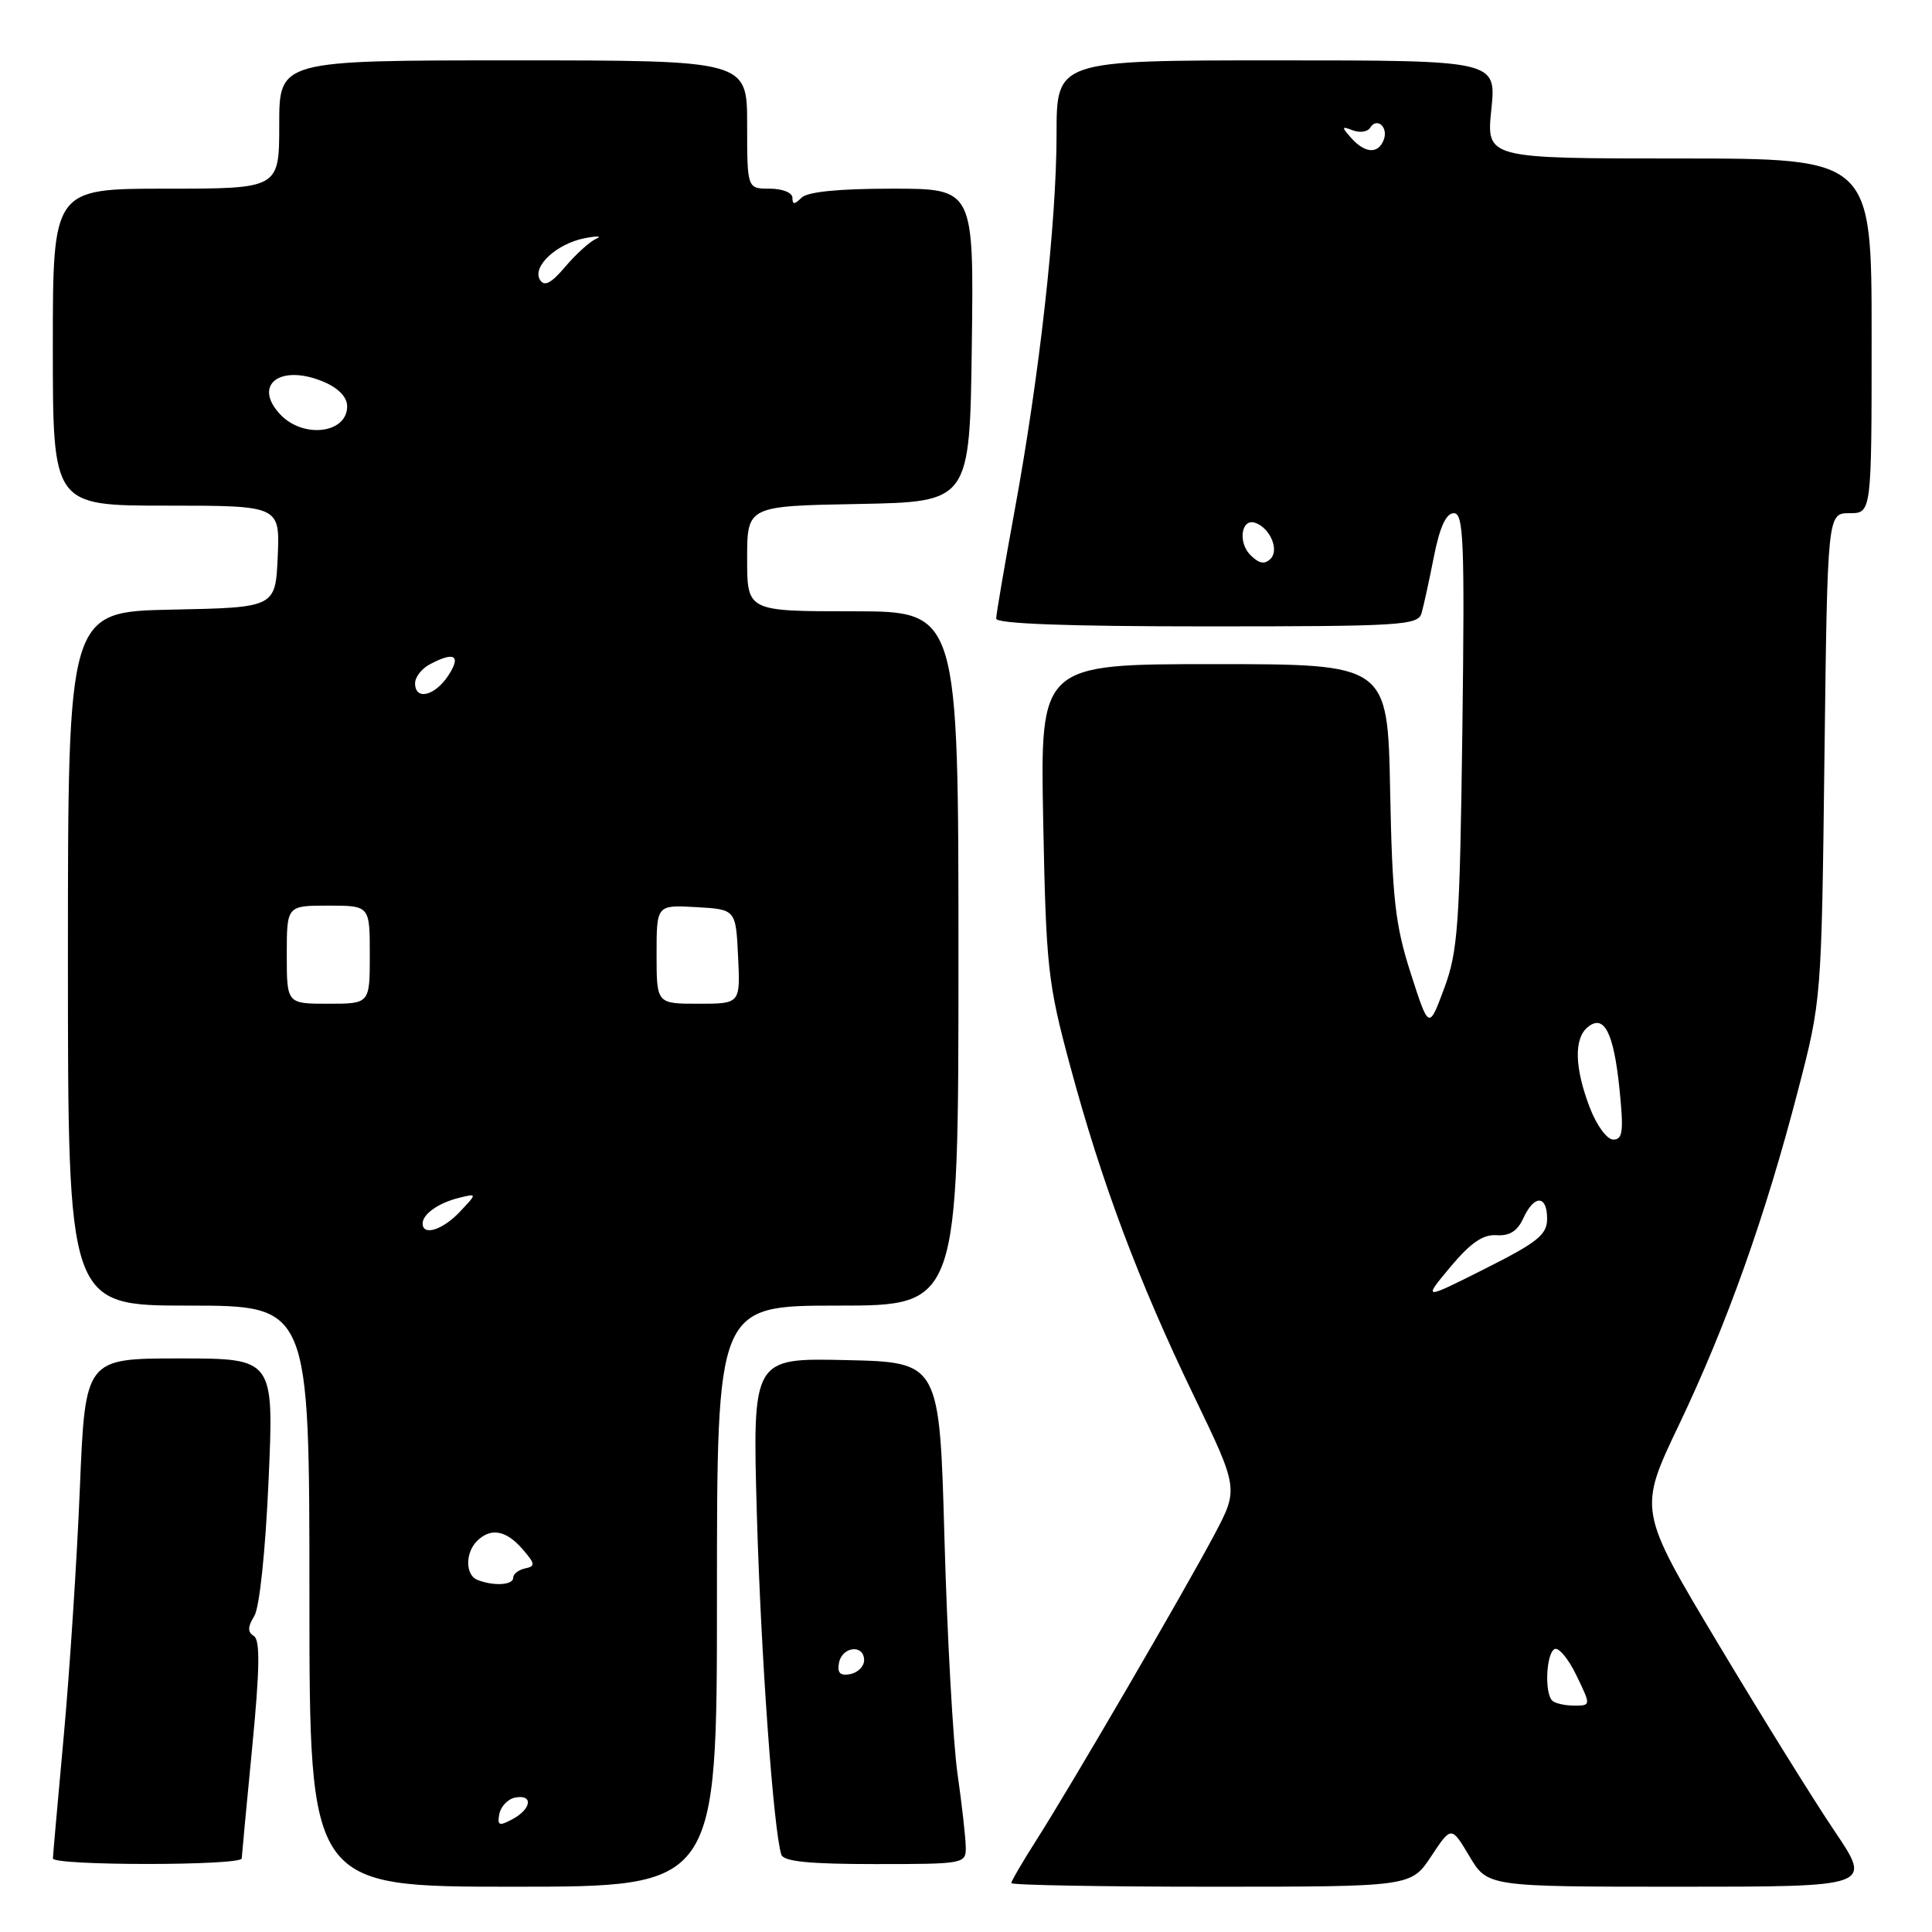 <?xml version="1.0" encoding="UTF-8" standalone="no"?>
<!DOCTYPE svg PUBLIC "-//W3C//DTD SVG 1.1//EN" "http://www.w3.org/Graphics/SVG/1.1/DTD/svg11.dtd" >
<svg xmlns="http://www.w3.org/2000/svg" xmlns:xlink="http://www.w3.org/1999/xlink" version="1.1" viewBox="0 0 256 256">
 <g >
 <path fill="currentColor"
d=" M 95.00 211.50 C 95.00 173.00 95.00 173.00 111.00 173.00 C 127.00 173.00 127.00 173.00 127.00 127.00 C 127.00 81.00 127.00 81.00 113.00 81.00 C 99.00 81.00 99.00 81.00 99.00 74.03 C 99.00 67.05 99.00 67.05 113.75 66.78 C 128.50 66.50 128.50 66.50 128.77 45.75 C 129.04 25.00 129.04 25.00 118.22 25.00 C 111.14 25.00 106.99 25.41 106.20 26.20 C 105.27 27.13 105.00 27.13 105.00 26.20 C 105.00 25.53 103.67 25.00 102.00 25.00 C 99.00 25.00 99.00 25.00 99.00 16.50 C 99.00 8.00 99.00 8.00 68.00 8.00 C 37.00 8.00 37.00 8.00 37.00 16.50 C 37.00 25.00 37.00 25.00 22.00 25.00 C 7.00 25.00 7.00 25.00 7.00 46.00 C 7.00 67.00 7.00 67.00 22.05 67.00 C 37.09 67.00 37.09 67.00 36.80 73.75 C 36.50 80.50 36.50 80.50 22.75 80.78 C 9.00 81.06 9.00 81.06 9.00 127.03 C 9.00 173.00 9.00 173.00 25.00 173.00 C 41.00 173.00 41.00 173.00 41.00 211.50 C 41.00 250.00 41.00 250.00 68.00 250.00 C 95.00 250.00 95.00 250.00 95.00 211.50 Z  M 189.64 245.97 C 192.31 241.94 192.31 241.94 194.71 245.97 C 197.11 250.00 197.11 250.00 222.59 250.00 C 248.06 250.00 248.06 250.00 243.11 242.66 C 240.38 238.62 233.41 227.40 227.61 217.71 C 217.07 200.10 217.07 200.10 222.47 188.80 C 228.80 175.54 233.92 161.17 238.24 144.50 C 241.36 132.50 241.36 132.50 241.75 100.25 C 242.15 68.00 242.15 68.00 245.07 68.00 C 248.00 68.00 248.00 68.00 248.00 44.50 C 248.00 21.00 248.00 21.00 222.47 21.00 C 196.94 21.00 196.94 21.00 197.61 14.50 C 198.28 8.00 198.28 8.00 169.14 8.00 C 140.00 8.00 140.00 8.00 140.00 17.75 C 140.00 29.51 137.74 49.76 134.43 67.72 C 133.10 74.99 132.00 81.40 132.00 81.97 C 132.00 82.65 141.42 83.00 159.93 83.00 C 185.68 83.00 187.90 82.86 188.36 81.25 C 188.64 80.29 189.38 76.91 190.00 73.75 C 190.78 69.82 191.62 68.00 192.64 68.00 C 193.94 68.00 194.09 71.72 193.77 96.75 C 193.43 122.64 193.19 126.04 191.36 130.97 C 189.33 136.44 189.33 136.44 186.93 128.97 C 184.87 122.56 184.48 119.12 184.20 104.75 C 183.87 88.00 183.87 88.00 160.85 88.00 C 137.83 88.00 137.83 88.00 138.23 108.75 C 138.61 128.22 138.83 130.23 141.80 141.24 C 145.96 156.69 150.85 169.73 158.16 184.89 C 164.13 197.27 164.13 197.27 160.89 203.39 C 156.92 210.87 141.95 236.57 137.36 243.77 C 135.51 246.67 134.00 249.26 134.00 249.52 C 134.00 249.78 145.92 250.00 160.49 250.00 C 186.97 250.00 186.97 250.00 189.64 245.97 Z  M 32.03 246.25 C 32.05 245.84 32.67 239.20 33.42 231.50 C 34.43 221.09 34.48 217.32 33.64 216.78 C 32.79 216.25 32.81 215.57 33.69 214.14 C 34.39 213.01 35.17 205.57 35.59 196.11 C 36.30 180.00 36.30 180.00 23.79 180.00 C 11.29 180.00 11.29 180.00 10.58 197.25 C 10.19 206.74 9.23 221.47 8.45 230.00 C 7.67 238.53 7.02 245.84 7.01 246.25 C 7.00 247.23 31.99 247.23 32.03 246.25 Z  M 127.97 244.75 C 127.95 243.51 127.46 239.12 126.87 235.00 C 126.29 230.88 125.51 216.93 125.15 204.00 C 124.50 180.50 124.50 180.50 112.10 180.22 C 99.70 179.94 99.70 179.94 100.29 200.72 C 100.83 219.48 102.49 242.52 103.53 245.75 C 103.83 246.66 107.23 247.00 115.97 247.00 C 127.79 247.00 128.00 246.96 127.97 244.75 Z  M 66.17 240.34 C 66.37 239.34 67.31 238.37 68.26 238.19 C 70.68 237.72 70.44 239.69 67.91 241.05 C 66.12 242.01 65.87 241.90 66.17 240.34 Z  M 63.25 209.34 C 61.66 208.70 61.63 205.77 63.20 204.20 C 65.01 202.39 67.05 202.75 69.22 205.25 C 70.92 207.20 70.97 207.54 69.59 207.82 C 68.72 208.00 68.00 208.56 68.00 209.07 C 68.00 210.05 65.37 210.19 63.25 209.34 Z  M 56.00 162.12 C 56.00 160.87 58.12 159.38 60.86 158.71 C 63.23 158.13 63.23 158.13 60.94 160.56 C 58.68 162.97 56.00 163.82 56.00 162.12 Z  M 38.00 126.50 C 38.00 120.00 38.00 120.00 43.50 120.00 C 49.00 120.00 49.00 120.00 49.00 126.50 C 49.00 133.00 49.00 133.00 43.50 133.00 C 38.00 133.00 38.00 133.00 38.00 126.50 Z  M 87.00 126.45 C 87.00 119.90 87.00 119.90 92.25 120.20 C 97.50 120.50 97.50 120.50 97.80 126.75 C 98.10 133.00 98.10 133.00 92.55 133.00 C 87.00 133.00 87.00 133.00 87.00 126.45 Z  M 55.00 90.54 C 55.00 89.73 55.87 88.60 56.93 88.04 C 60.21 86.28 61.15 86.84 59.41 89.50 C 57.61 92.24 55.00 92.85 55.00 90.54 Z  M 37.11 54.89 C 33.45 50.96 37.16 48.19 42.86 50.58 C 44.85 51.42 46.00 52.62 46.00 53.84 C 46.00 57.46 40.15 58.15 37.11 54.89 Z  M 71.55 37.08 C 70.47 35.33 73.77 32.27 77.50 31.56 C 79.15 31.24 79.83 31.28 79.00 31.64 C 78.17 31.99 76.34 33.65 74.92 35.32 C 73.03 37.55 72.13 38.02 71.55 37.08 Z  M 205.67 225.33 C 204.65 224.32 204.87 219.20 205.96 218.52 C 206.49 218.20 207.80 219.75 208.87 221.97 C 210.82 226.00 210.82 226.00 208.58 226.00 C 207.34 226.00 206.03 225.70 205.67 225.33 Z  M 192.18 167.88 C 194.85 164.69 196.50 163.55 198.29 163.67 C 200.02 163.79 201.08 163.12 201.85 161.42 C 203.29 158.28 205.00 158.32 205.00 161.49 C 205.00 163.60 203.76 164.60 196.76 168.12 C 188.53 172.26 188.53 172.26 192.18 167.88 Z  M 210.64 146.72 C 208.64 141.49 208.54 137.62 210.37 136.11 C 212.54 134.31 213.82 136.78 214.59 144.29 C 215.16 149.90 215.03 151.00 213.77 151.00 C 212.93 151.00 211.56 149.13 210.64 146.72 Z  M 165.68 73.54 C 164.01 71.87 164.48 68.66 166.30 69.27 C 168.27 69.92 169.54 72.86 168.36 74.04 C 167.57 74.83 166.83 74.69 165.68 73.54 Z  M 179.03 18.27 C 177.73 16.80 177.75 16.69 179.25 17.27 C 180.18 17.62 181.21 17.47 181.54 16.94 C 182.44 15.48 184.00 16.84 183.35 18.53 C 182.62 20.44 180.87 20.34 179.03 18.27 Z  M 111.17 220.34 C 111.59 218.15 114.50 217.84 114.50 219.99 C 114.50 220.80 113.67 221.63 112.66 221.83 C 111.32 222.08 110.92 221.68 111.17 220.34 Z "/>
</g>
</svg>